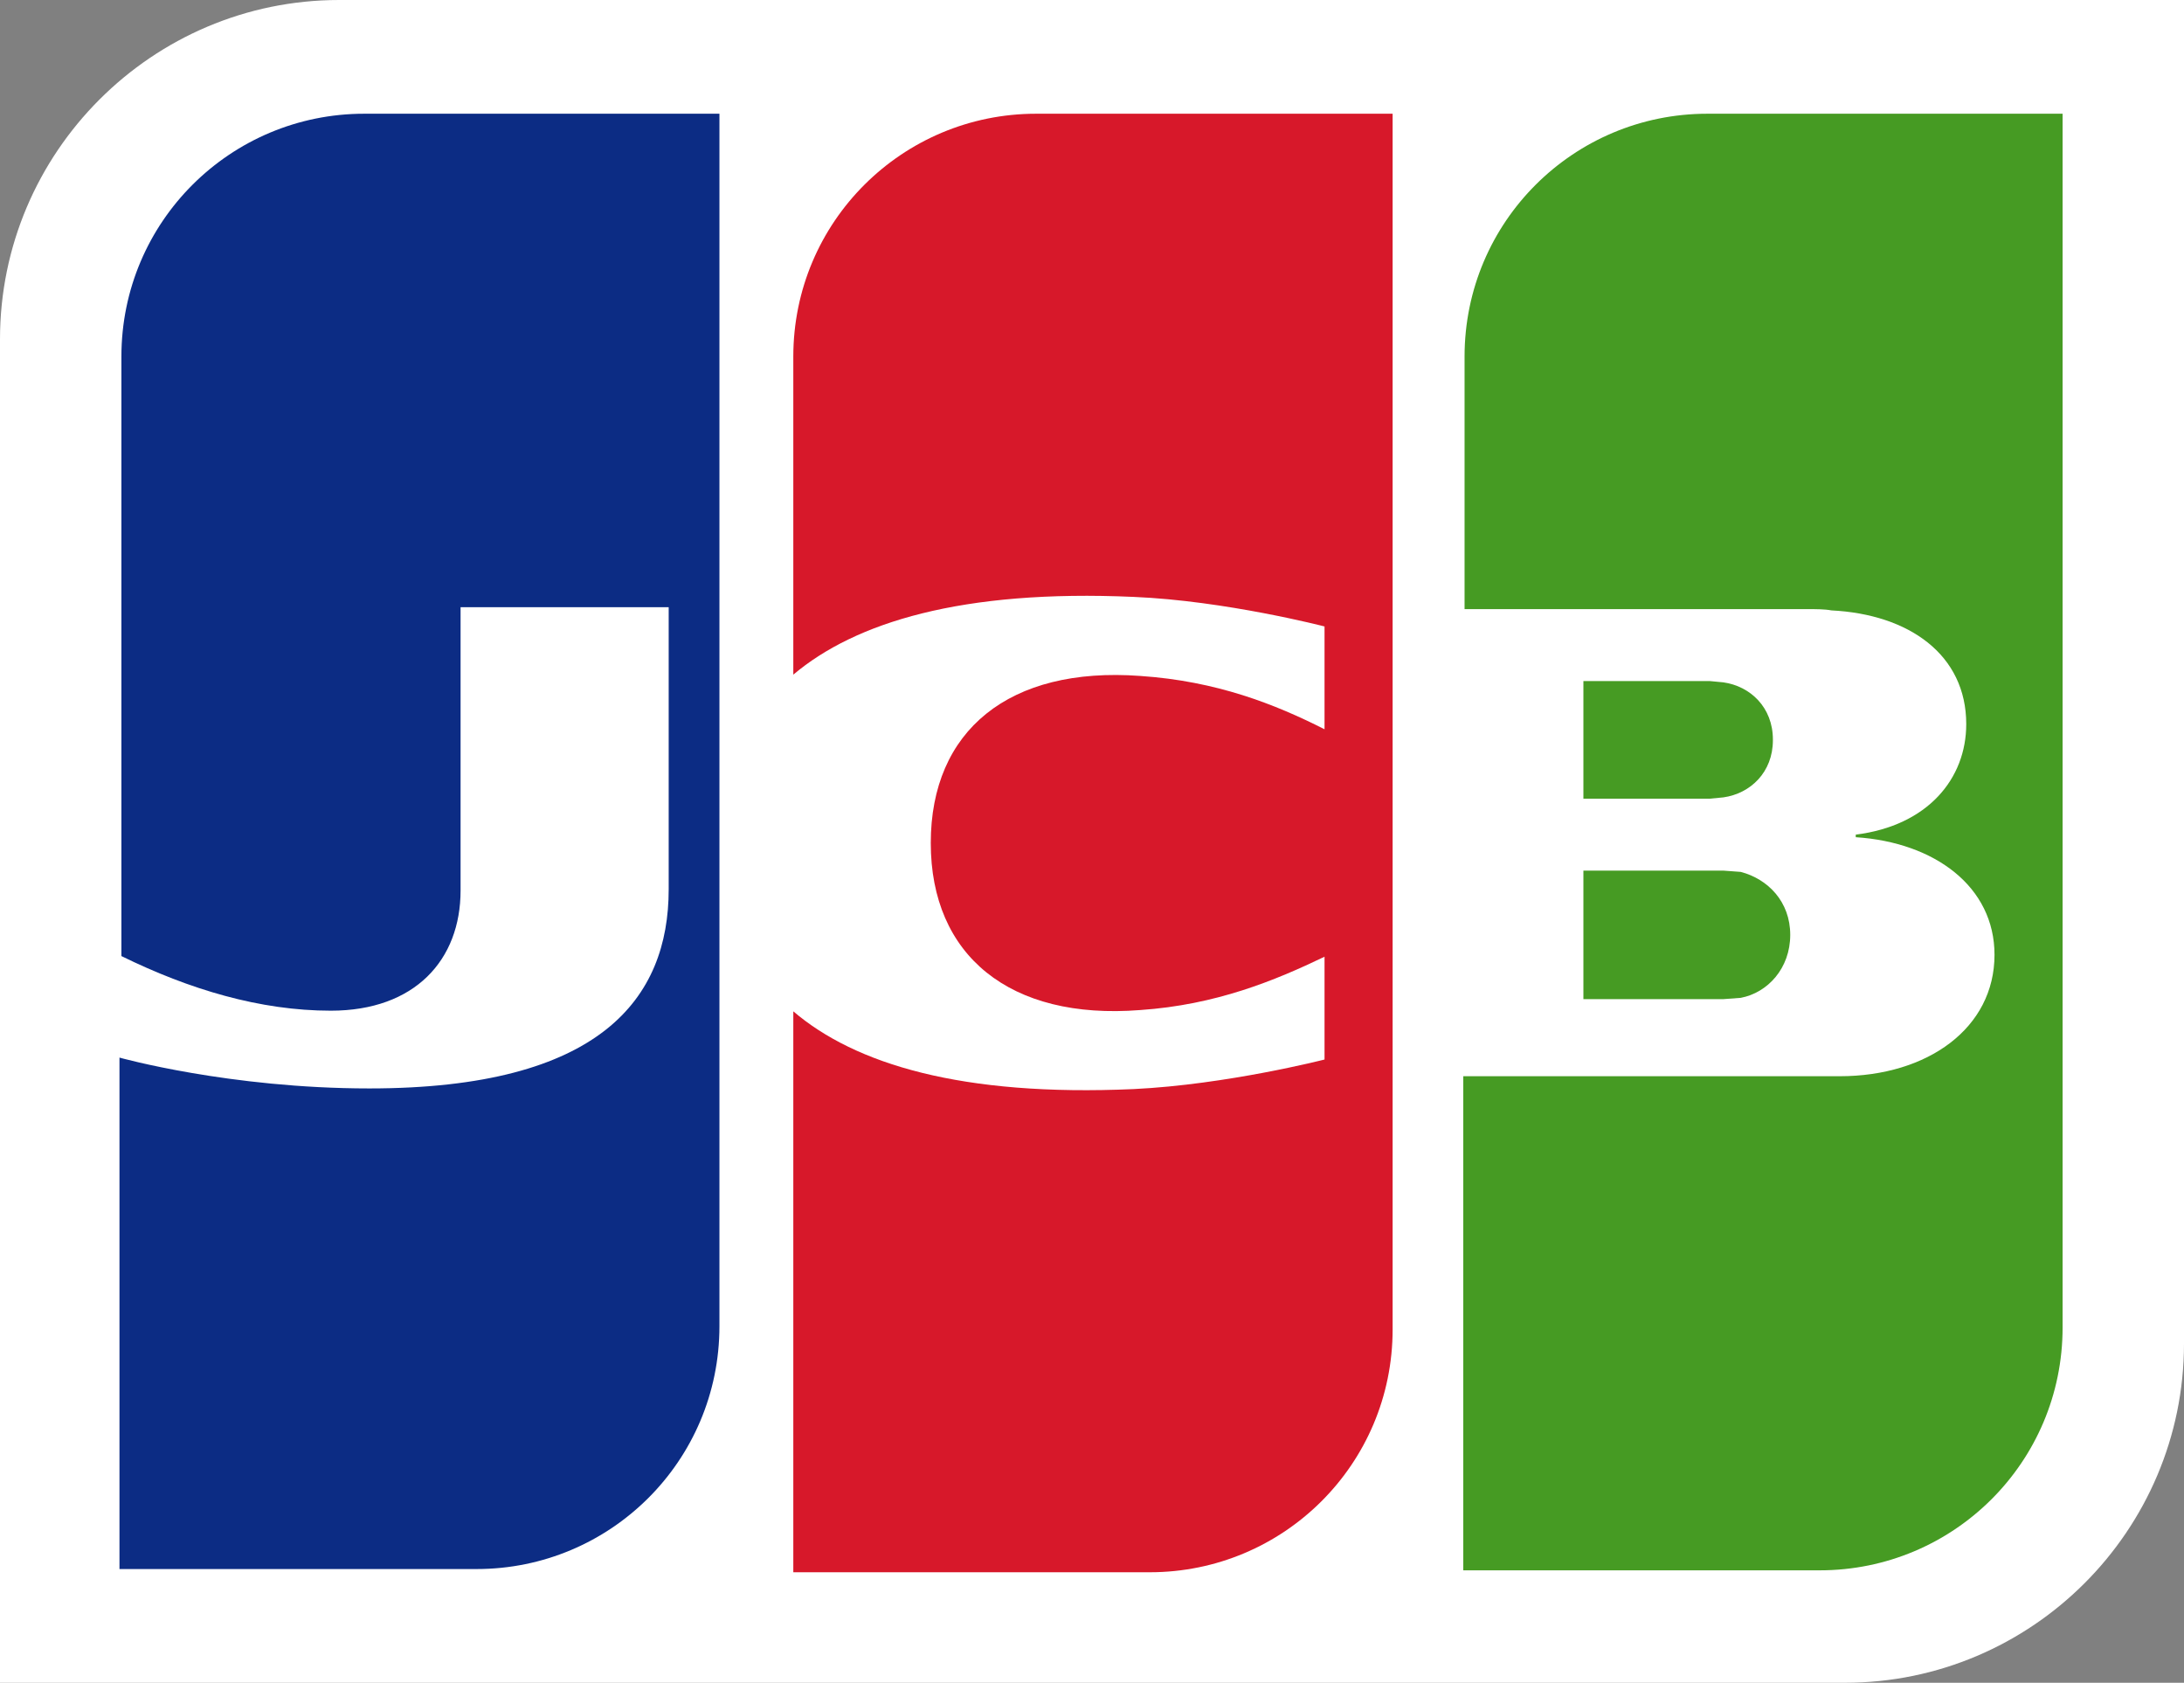 <?xml version="1.0" encoding="UTF-8"?><svg id="_レイヤー_1" xmlns="http://www.w3.org/2000/svg" viewBox="0 0 34 26.19"><rect x="0" y="0" width="34" height="26.19" fill="#808080" stroke="none"/><path d="M34,20.91c0,2.91-2.37,5.28-5.28,5.28H0V5.28C0,2.37,2.37,0,5.28,0h28.72V20.91Z" fill="#fff"/><path d="M24.65,15.55h2.18l.27-.02c.42-.08,.77-.46,.77-.98s-.35-.87-.77-.98l-.27-.02h-2.18v2Z" fill="#469b23"/><path d="M26.58,1.77c-2.08,0-3.78,1.68-3.78,3.78v3.93h5.34c.12,0,.27,0,.37,.02,1.21,.06,2.1,.69,2.1,1.77,0,.85-.6,1.58-1.72,1.72v.04c1.23,.08,2.16,.77,2.16,1.83,0,1.14-1.04,1.89-2.41,1.89h-5.86v7.69h5.55c2.08,0,3.78-1.68,3.78-3.78V1.77h-5.53Z" fill="#469b23"/><path d="M27.6,11.51c0-.5-.35-.83-.77-.89l-.21-.02h-1.97v1.83h1.97l.21-.02c.42-.06,.77-.39,.77-.89Z" fill="#469b23"/><path d="M5.67,1.77c-2.08,0-3.78,1.68-3.78,3.78V14.88c1.06,.52,2.16,.85,3.26,.85,1.31,0,2.02-.79,2.02-1.87v-4.41h3.24v4.39c0,1.7-1.06,3.1-4.66,3.1-2.18,0-3.89-.48-3.89-.48v7.96H7.42c2.08,0,3.78-1.68,3.78-3.78V1.77H5.67Z" fill="#0c2c84"/><path d="M16.13,1.77c-2.08,0-3.78,1.68-3.78,3.78v4.95c.96-.81,2.62-1.33,5.3-1.21,1.43,.06,2.97,.46,2.97,.46v1.6c-.77-.39-1.68-.75-2.87-.83-2.04-.15-3.26,.85-3.26,2.6s1.23,2.76,3.26,2.6c1.18-.08,2.1-.46,2.87-.83v1.6s-1.52,.39-2.97,.46c-2.68,.12-4.34-.39-5.3-1.21v8.73h5.55c2.08,0,3.78-1.68,3.78-3.78V1.77h-5.55Z" fill="#d7182a"/></svg>